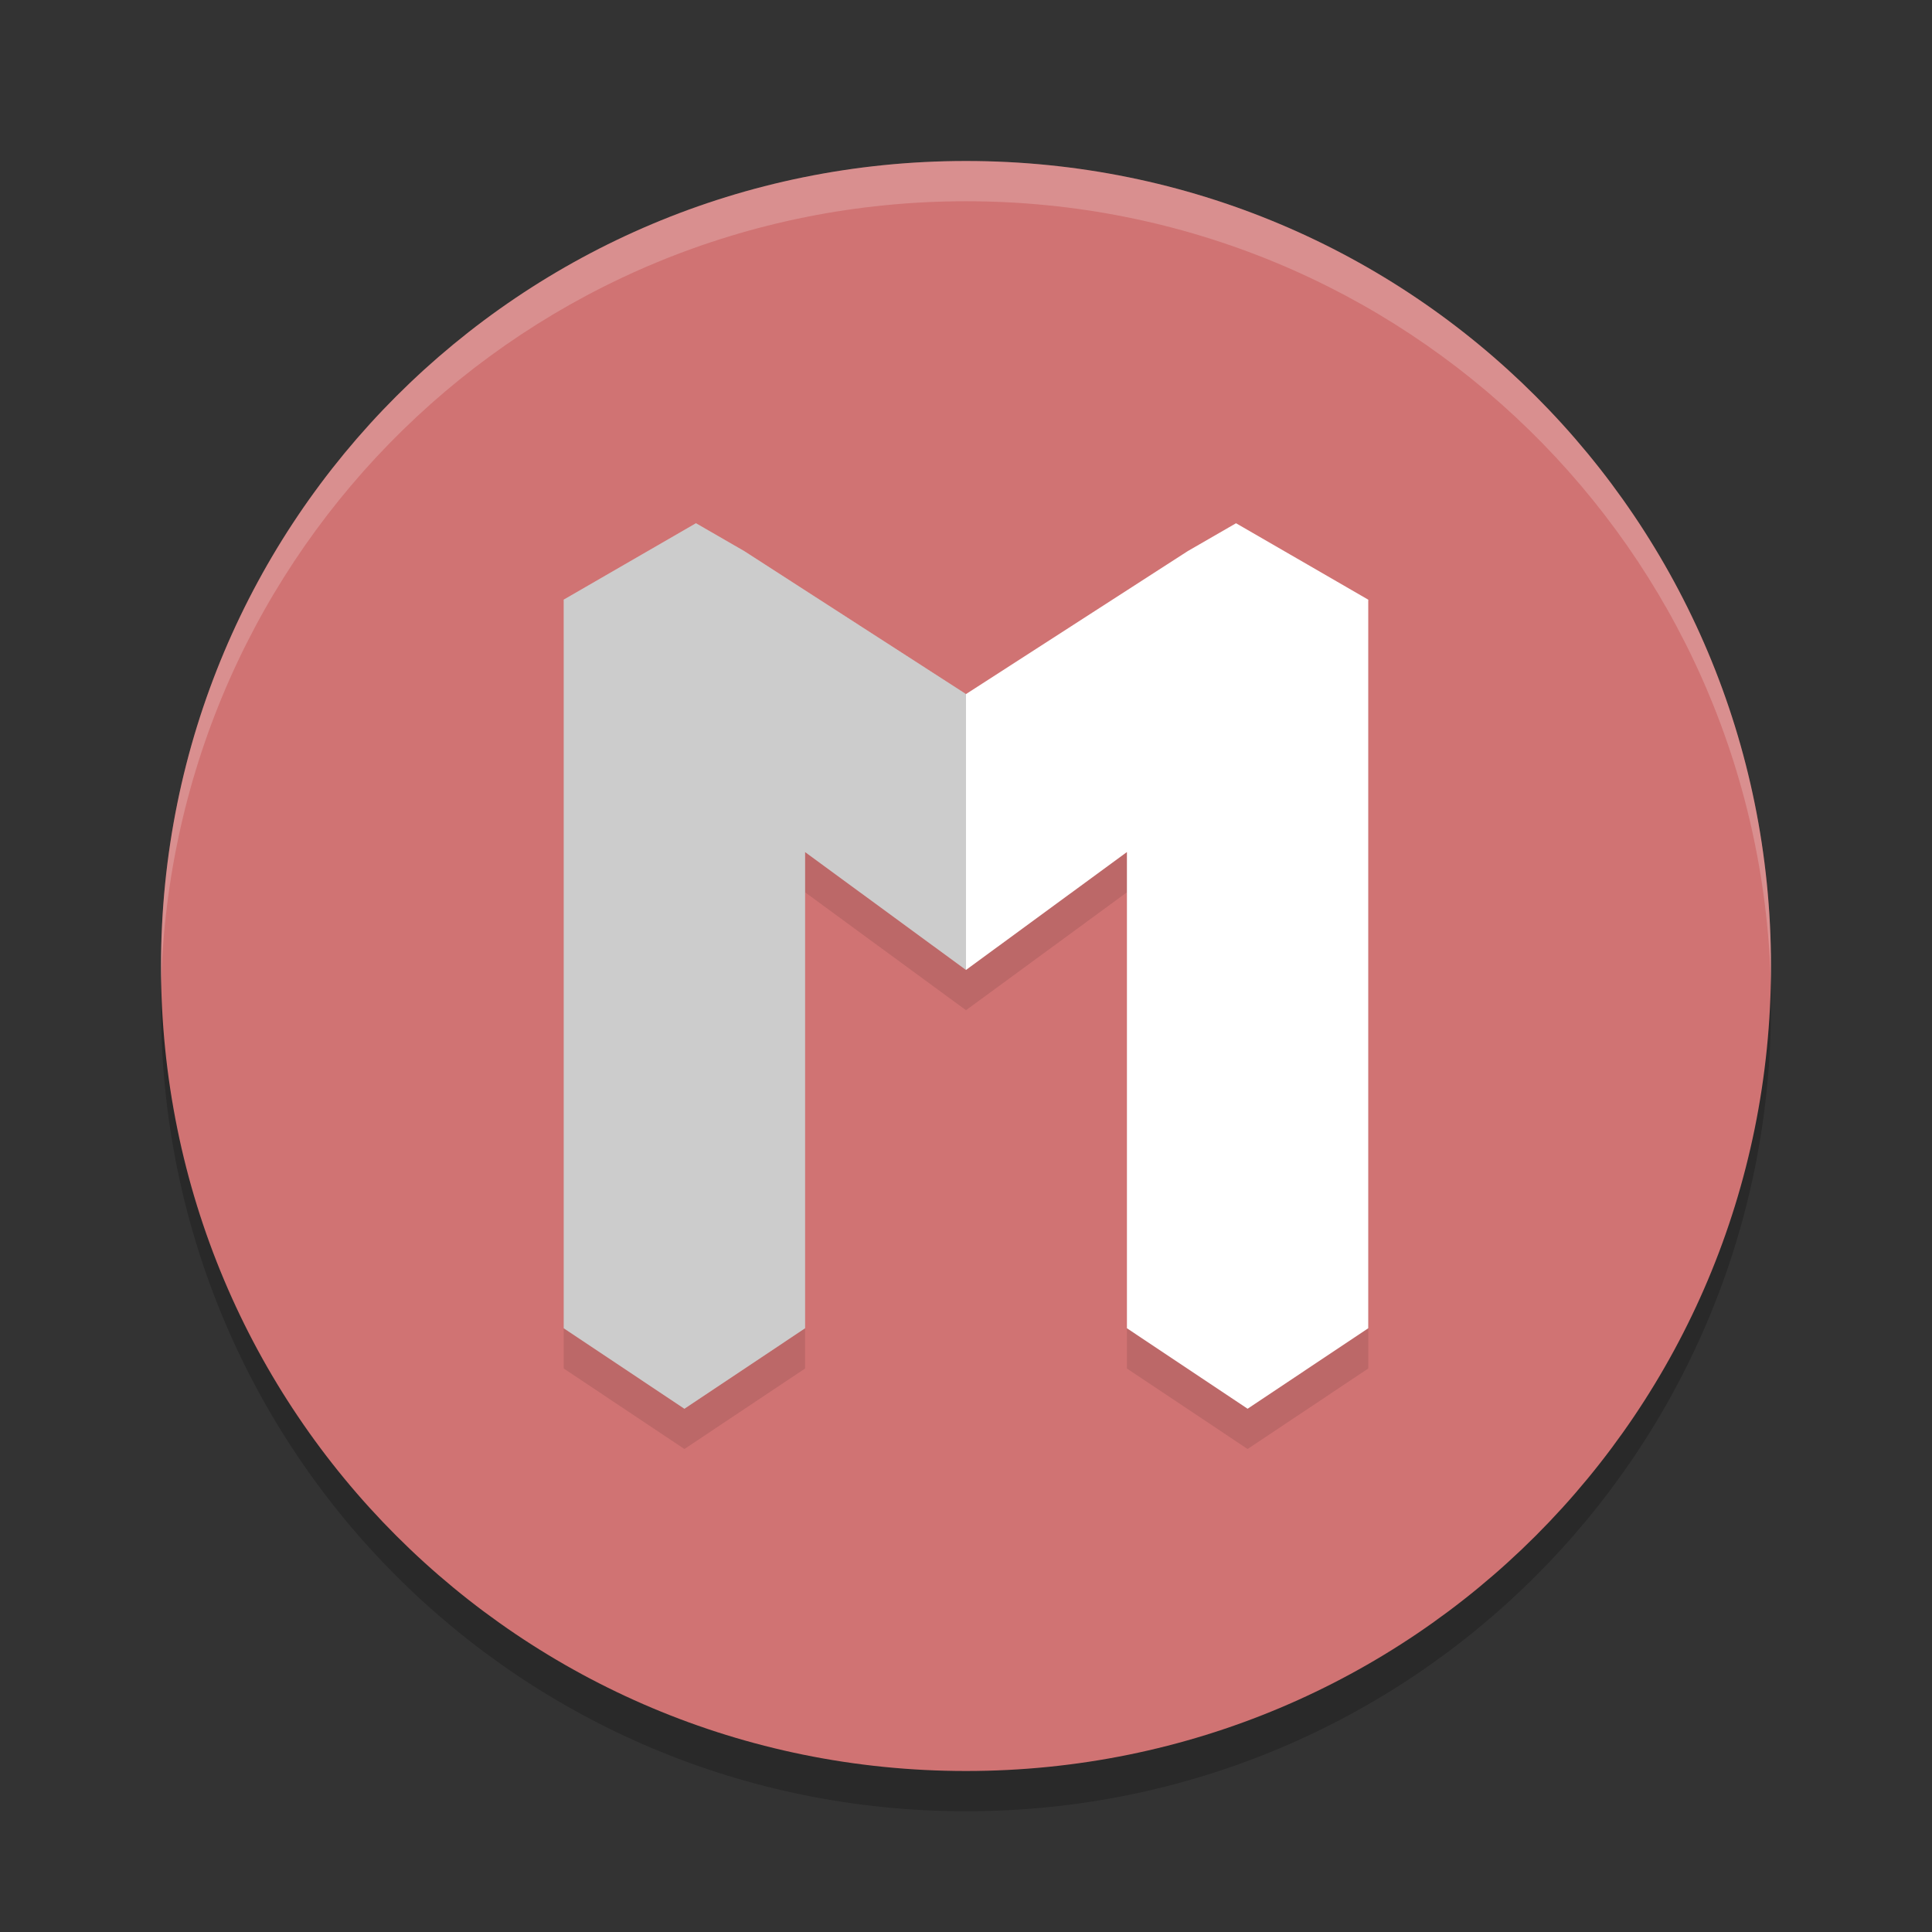 <?xml version="1.0" encoding="UTF-8" standalone="no"?>
<svg
   xmlns:dc="http://purl.org/dc/elements/1.1/"
   xmlns:cc="http://creativecommons.org/ns#"
   xmlns:rdf="http://www.w3.org/1999/02/22-rdf-syntax-ns#"
   xmlns:svg="http://www.w3.org/2000/svg"
   xmlns="http://www.w3.org/2000/svg"
   xmlns:sodipodi="http://sodipodi.sourceforge.net/DTD/sodipodi-0.dtd"
   xmlns:inkscape="http://www.inkscape.org/namespaces/inkscape"
   width="48"
   height="48"
   version="1"
   id="svg14"
   sodipodi:docname="minetime.svg"
   inkscape:version="0.92.5 (2060ec1f9f, 2020-04-08)">
  <rect width="100%" height="100%" fill="#333333" stroke="none"/>
  <defs
     id="defs18" />
  <sodipodi:namedview
     pagecolor="#ffffff"
     bordercolor="#d98c8c"
     borderopacity="1"
     objecttolerance="10"
     gridtolerance="10"
     guidetolerance="10"
     inkscape:pageopacity="0"
     inkscape:pageshadow="2"
     inkscape:window-width="765"
     inkscape:window-height="480"
     id="namedview16"
     showgrid="false"
     inkscape:zoom="4.9166667"
     inkscape:cx="13.787358"
     inkscape:cy="33.046526"
     inkscape:window-x="0"
     inkscape:window-y="28"
     inkscape:window-maximized="0"
     inkscape:current-layer="svg14" />
  <path
     style="opacity:0.2"
     d="M 24,5 C 12.92,5 4,13.92 4,25 4,36.08 12.92,45 24,45 35.08,45 44,36.08 44,25 44,13.92 35.08,5 24,5 Z"
     id="path2" />
  <path
     style="fill:#d07373;fill-opacity:1"
     d="M 24,4 C 12.92,4 4,12.92 4,24 4,35.08 12.92,44 24,44 35.08,44 44,35.08 44,24 44,12.92 35.08,4 24,4 Z"
     id="path4" />
  <path
     style="opacity:0.2;fill:#ffffff"
     d="M 24,4 C 12.921,4 4.002,12.92 4.002,24 c 0,0.168 -0.004,0.333 0,0.5 C 4.266,13.654 13.089,5 24,5 c 10.911,0 19.734,8.654 19.998,19.5 0.004,-0.167 0,-0.332 0,-0.5 C 43.998,12.92 35.079,4 24,4 Z"
     id="path6" />
  <path
     style="opacity:0.1"
     d="m 17.291,14 -1.355,0.783 -0.433,0.25 -1.497,0.865 -0.006,0.004 0.006,0.004 v 1.393 16.701 L 17.004,36 20.002,34 V 22.169 L 24,25.098 27.998,22.169 V 34 L 30.996,36 l 2.998,-2 v -16.701 -1.393 L 34,15.902 33.994,15.899 32.497,15.033 32.064,14.783 30.709,14 29.508,14.693 24,18.244 18.492,14.693 Z"
     id="path8" />
  <path
     style="fill:#ffffff;fill-opacity:1"
     d="m 17.291,13 -1.355,0.783 -0.433,0.25 -1.497,0.865 -0.006,0.004 0.006,0.004 v 1.393 16.701 l 2.998,2 2.998,-2 V 21.169 L 24,24.098 27.998,21.169 v 11.831 l 2.998,2 2.998,-2 v -16.701 -1.393 L 34,14.902 33.994,14.899 32.497,14.033 32.064,13.783 30.709,13 29.508,13.693 24,17.244 18.492,13.693 Z"
     id="path10" />
  <path
     style="opacity:0.2"
     d="m 17.291,13 -1.355,0.783 -0.433,0.25 -1.497,0.865 -0.006,0.004 0.006,0.004 v 1.393 16.701 l 2.998,2 2.998,-2 V 21.169 L 24,24.098 v -6.855 l -5.508,-3.55 z"
     id="path12" />
</svg>
